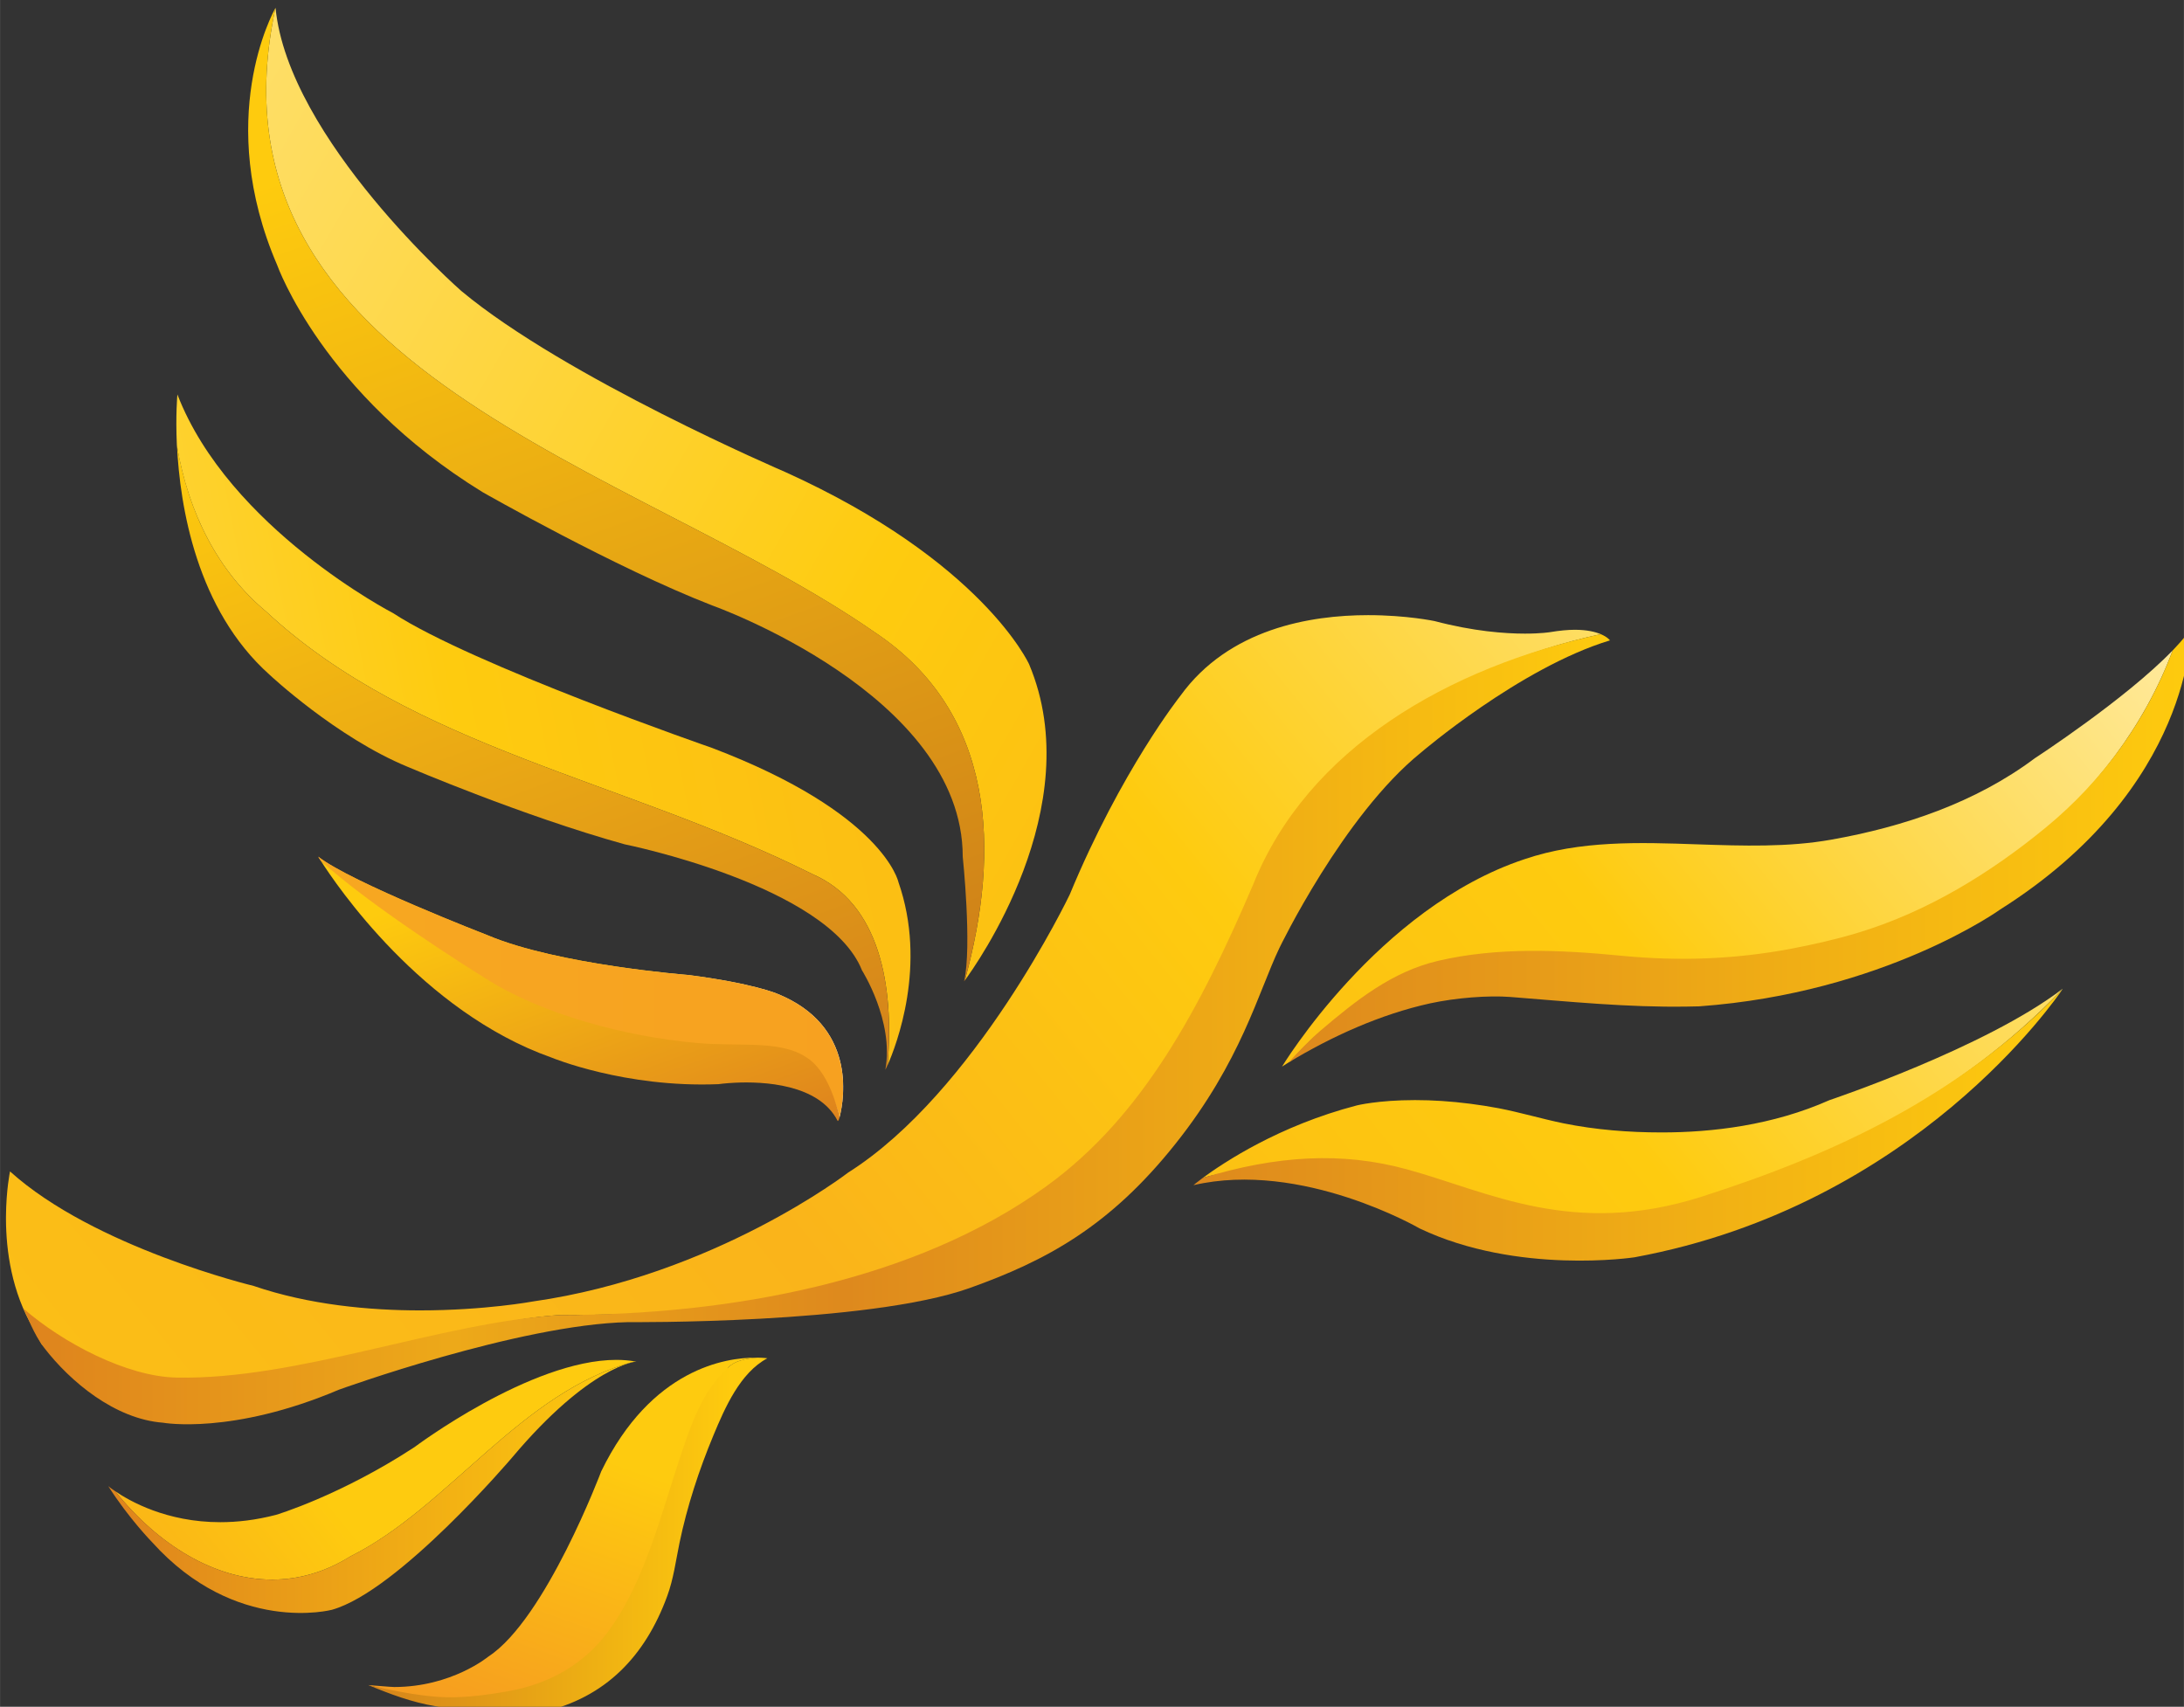 <?xml version="1.0" encoding="UTF-8" standalone="no"?>
<!-- Created with Inkscape (http://www.inkscape.org/) -->

<svg
   xmlns:dc="http://purl.org/dc/elements/1.1/"
   xmlns:cc="http://creativecommons.org/ns#"
   xmlns:rdf="http://www.w3.org/1999/02/22-rdf-syntax-ns#"
   xmlns:svg="http://www.w3.org/2000/svg"
   xmlns="http://www.w3.org/2000/svg"
   xmlns:sodipodi="http://sodipodi.sourceforge.net/DTD/sodipodi-0.dtd"
   xmlns:inkscape="http://www.inkscape.org/namespaces/inkscape"
   width="19.756mm"
   height="15.439mm"
   viewBox="0 0 70 54.706"
   id="svg11825"
   version="1.1"
   inkscape:version="0.91 r13725"
   sodipodi:docname="lib_dems.svg">
  <rect x="0" y="0" width="70" height="54.706" fill="#333333" stroke="none"/>
  <defs
     id="defs11827">
    <linearGradient
       x1="0"
       y1="0"
       x2="1"
       y2="0"
       gradientUnits="userSpaceOnUse"
       gradientTransform="matrix(43.699,36.668,-36.668,43.699,344.833,531.461)"
       spreadMethod="pad"
       id="linearGradient3197">
      <stop
         style="stop-opacity:1;stop-color:#fcc215"
         offset="0"
         id="stop3199" />
      <stop
         style="stop-opacity:1;stop-color:#fab41a"
         offset="0.328"
         id="stop3201" />
      <stop
         style="stop-opacity:1;stop-color:#fab41a"
         offset="0.328"
         id="stop3203" />
      <stop
         style="stop-opacity:1;stop-color:#fecb0f"
         offset="0.522"
         id="stop3205" />
      <stop
         style="stop-opacity:1;stop-color:#ffffff"
         offset="1"
         id="stop3207" />
    </linearGradient>
    <linearGradient
       x1="0"
       y1="0"
       x2="1"
       y2="0"
       gradientUnits="userSpaceOnUse"
       gradientTransform="matrix(-63.696,36.775,-36.775,-63.696,387.449,539.281)"
       spreadMethod="pad"
       id="linearGradient3223">
      <stop
         style="stop-opacity:1;stop-color:#f69c20"
         offset="0"
         id="stop3225" />
      <stop
         style="stop-opacity:1;stop-color:#fecb0f"
         offset="0.389"
         id="stop3227" />
      <stop
         style="stop-opacity:1;stop-color:#ffffff"
         offset="1"
         id="stop3229" />
    </linearGradient>
    <linearGradient
       x1="0"
       y1="0"
       x2="1"
       y2="0"
       gradientUnits="userSpaceOnUse"
       gradientTransform="matrix(-76.497,-13.489,13.489,-76.497,385.224,556.312)"
       spreadMethod="pad"
       id="linearGradient3245">
      <stop
         style="stop-opacity:1;stop-color:#f69c20"
         offset="0"
         id="stop3247" />
      <stop
         style="stop-opacity:1;stop-color:#fecb0f"
         offset="0.401"
         id="stop3249" />
      <stop
         style="stop-opacity:1;stop-color:#ffffff"
         offset="0.864"
         id="stop3251" />
      <stop
         style="stop-opacity:1;stop-color:#ffffff"
         offset="1"
         id="stop3253" />
    </linearGradient>
    <linearGradient
       x1="0"
       y1="0"
       x2="1"
       y2="0"
       gradientUnits="userSpaceOnUse"
       gradientTransform="matrix(10.909,0,0,-10.909,351.523,545.875)"
       spreadMethod="pad"
       id="linearGradient3269">
      <stop
         style="stop-opacity:1;stop-color:#f69c20"
         offset="0"
         id="stop3271" />
      <stop
         style="stop-opacity:1;stop-color:#fecb0f"
         offset="0.5"
         id="stop3273" />
      <stop
         style="stop-opacity:1;stop-color:#ffffff"
         offset="1"
         id="stop3275" />
    </linearGradient>
    <linearGradient
       x1="0"
       y1="0"
       x2="1"
       y2="0"
       gradientUnits="userSpaceOnUse"
       gradientTransform="matrix(-78.325,1.53e-5,-1.53e-5,-78.325,382.77,545.904)"
       spreadMethod="pad"
       id="linearGradient3291">
      <stop
         style="stop-opacity:1;stop-color:#f7941d"
         offset="0"
         id="stop3293" />
      <stop
         style="stop-opacity:1;stop-color:#f7c628"
         offset="1"
         id="stop3295" />
    </linearGradient>
    <linearGradient
       x1="0"
       y1="0"
       x2="1"
       y2="0"
       gradientUnits="userSpaceOnUse"
       gradientTransform="matrix(43.743,36.705,-36.705,43.743,345.931,530.166)"
       spreadMethod="pad"
       id="linearGradient3311">
      <stop
         style="stop-opacity:1;stop-color:#f69c20"
         offset="0"
         id="stop3313" />
      <stop
         style="stop-opacity:1;stop-color:#fecb0f"
         offset="0.135"
         id="stop3315" />
      <stop
         style="stop-opacity:1;stop-color:#fecb0f"
         offset="1"
         id="stop3317" />
    </linearGradient>
    <linearGradient
       x1="0"
       y1="0"
       x2="1"
       y2="0"
       gradientUnits="userSpaceOnUse"
       gradientTransform="matrix(3.132,8.606,8.606,-3.132,355.04,530.472)"
       spreadMethod="pad"
       id="linearGradient3333">
      <stop
         style="stop-opacity:1;stop-color:#f69c20"
         offset="0"
         id="stop3335" />
      <stop
         style="stop-opacity:1;stop-color:#fecb0f"
         offset="0.667"
         id="stop3337" />
      <stop
         style="stop-opacity:1;stop-color:#fecb0f"
         offset="1"
         id="stop3339" />
    </linearGradient>
    <linearGradient
       x1="0"
       y1="0"
       x2="1"
       y2="0"
       gradientUnits="userSpaceOnUse"
       gradientTransform="matrix(43.737,36.7,-36.7,43.737,351.29,523.784)"
       spreadMethod="pad"
       id="linearGradient3355">
      <stop
         style="stop-opacity:1;stop-color:#f69c20"
         offset="0"
         id="stop3357" />
      <stop
         style="stop-opacity:1;stop-color:#fecb0f"
         offset="0.628"
         id="stop3359" />
      <stop
         style="stop-opacity:1;stop-color:#ffffff"
         offset="1"
         id="stop3361" />
    </linearGradient>
    <linearGradient
       x1="0"
       y1="0"
       x2="1"
       y2="0"
       gradientUnits="userSpaceOnUse"
       gradientTransform="matrix(43.682,36.653,-36.653,43.682,352.955,521.797)"
       spreadMethod="pad"
       id="linearGradient3377">
      <stop
         style="stop-opacity:1;stop-color:#f69c20"
         offset="0"
         id="stop3379" />
      <stop
         style="stop-opacity:1;stop-color:#fecb0f"
         offset="0.583"
         id="stop3381" />
      <stop
         style="stop-opacity:1;stop-color:#ffffff"
         offset="1"
         id="stop3383" />
    </linearGradient>
    <linearGradient
       x1="0"
       y1="0"
       x2="1"
       y2="0"
       gradientUnits="userSpaceOnUse"
       gradientTransform="matrix(32.971,0,0,-32.971,345.393,545.002)"
       spreadMethod="pad"
       id="linearGradient3399">
      <stop
         style="stop-opacity:1;stop-color:#de831d"
         offset="0"
         id="stop3401" />
      <stop
         style="stop-opacity:1;stop-color:#eda919"
         offset="0.273"
         id="stop3403" />
      <stop
         style="stop-opacity:1;stop-color:#de891d"
         offset="0.519"
         id="stop3405" />
      <stop
         style="stop-opacity:1;stop-color:#fecb0e"
         offset="1"
         id="stop3407" />
    </linearGradient>
    <linearGradient
       x1="0"
       y1="0"
       x2="1"
       y2="0"
       gradientUnits="userSpaceOnUse"
       gradientTransform="matrix(-8.175,22.461,22.461,8.175,361.839,544.867)"
       spreadMethod="pad"
       id="linearGradient3423">
      <stop
         style="stop-opacity:1;stop-color:#ce8019"
         offset="0"
         id="stop3425" />
      <stop
         style="stop-opacity:1;stop-color:#fecb0e"
         offset="0.861"
         id="stop3427" />
      <stop
         style="stop-opacity:1;stop-color:#fecb0e"
         offset="1"
         id="stop3429" />
    </linearGradient>
    <linearGradient
       x1="0"
       y1="0"
       x2="1"
       y2="0"
       gradientUnits="userSpaceOnUse"
       gradientTransform="matrix(-5.892,16.189,16.189,5.892,359.027,542.601)"
       spreadMethod="pad"
       id="linearGradient3445">
      <stop
         style="stop-opacity:1;stop-color:#d4831b"
         offset="0"
         id="stop3447" />
      <stop
         style="stop-opacity:1;stop-color:#fecb0e"
         offset="1"
         id="stop3449" />
    </linearGradient>
    <linearGradient
       x1="0"
       y1="0"
       x2="1"
       y2="0"
       gradientUnits="userSpaceOnUse"
       gradientTransform="matrix(-2.995,8.23,8.23,2.995,358.487,541.7)"
       spreadMethod="pad"
       id="linearGradient3465">
      <stop
         style="stop-opacity:1;stop-color:#de831d"
         offset="0"
         id="stop3467" />
      <stop
         style="stop-opacity:1;stop-color:#fecb0e"
         offset="0.834"
         id="stop3469" />
      <stop
         style="stop-opacity:1;stop-color:#fecb0e"
         offset="0.834"
         id="stop3471" />
      <stop
         style="stop-opacity:1;stop-color:#fecb0e"
         offset="1"
         id="stop3473" />
    </linearGradient>
    <linearGradient
       x1="0"
       y1="0"
       x2="1"
       y2="0"
       gradientUnits="userSpaceOnUse"
       gradientTransform="matrix(10.972,0,0,-10.972,347.161,535.486)"
       spreadMethod="pad"
       id="linearGradient3489">
      <stop
         style="stop-opacity:1;stop-color:#de831d"
         offset="0"
         id="stop3491" />
      <stop
         style="stop-opacity:1;stop-color:#fecb0e"
         offset="1"
         id="stop3493" />
    </linearGradient>
    <linearGradient
       x1="0"
       y1="0"
       x2="1"
       y2="0"
       gradientUnits="userSpaceOnUse"
       gradientTransform="matrix(8.291,0,0,-8.291,352.565,534.464)"
       spreadMethod="pad"
       id="linearGradient3509">
      <stop
         style="stop-opacity:1;stop-color:#d4831b"
         offset="0"
         id="stop3511" />
      <stop
         style="stop-opacity:1;stop-color:#fecb0e"
         offset="0.908"
         id="stop3513" />
      <stop
         style="stop-opacity:1;stop-color:#fecb0e"
         offset="0.908"
         id="stop3515" />
      <stop
         style="stop-opacity:1;stop-color:#fecb0e"
         offset="1"
         id="stop3517" />
    </linearGradient>
    <linearGradient
       x1="0"
       y1="0"
       x2="1"
       y2="0"
       gradientUnits="userSpaceOnUse"
       gradientTransform="matrix(18.75,0,0,-18.75,371.684,548.816)"
       spreadMethod="pad"
       id="linearGradient3533">
      <stop
         style="stop-opacity:1;stop-color:#de891d"
         offset="0"
         id="stop3535" />
      <stop
         style="stop-opacity:1;stop-color:#fecb0e"
         offset="1"
         id="stop3537" />
    </linearGradient>
    <linearGradient
       x1="0"
       y1="0"
       x2="1"
       y2="0"
       gradientUnits="userSpaceOnUse"
       gradientTransform="matrix(18.058,0,0,-18.058,369.71,543.012)"
       spreadMethod="pad"
       id="linearGradient3553">
      <stop
         style="stop-opacity:1;stop-color:#de891d"
         offset="0"
         id="stop3555" />
      <stop
         style="stop-opacity:1;stop-color:#fecb0e"
         offset="1"
         id="stop3557" />
    </linearGradient>
  </defs>
  <sodipodi:namedview
     id="base"
     pagecolor="#ffffff"
     bordercolor="#666666"
     borderopacity="1.0"
     inkscape:pageopacity="0.0"
     inkscape:pageshadow="2"
     inkscape:zoom="3.959798"
     inkscape:cx="120.75526"
     inkscape:cy="19.946665"
     inkscape:document-units="px"
     inkscape:current-layer="layer1"
     showgrid="false"
     fit-margin-top="0"
     fit-margin-left="0"
     fit-margin-right="0"
     fit-margin-bottom="0"
     inkscape:window-width="1680"
     inkscape:window-height="980"
     inkscape:window-x="0"
     inkscape:window-y="25"
     inkscape:window-maximized="1" />
  <g
     inkscape:label="Layer 1"
     inkscape:groupmode="layer"
     id="layer1"
     transform="translate(180.714,-419.295)">
    <g
       transform="matrix(1.234,0,0,1.234,-655.205,-192.916)"
       id="g11098">
      <g
         transform="matrix(1.25,0,0,-1.25,-46.625,1204.105)"
         id="g3185-9">
        <g
           id="g3187-8">
          <g
             id="g3193-4">
            <g
               id="g3195-1">
              <path
                 inkscape:connector-curvature="0"
                 id="path3209-8"
                 style="fill:url(#linearGradient3197);stroke:none"
                 d="m 369.438,551.929 c 0,0 -1.228,-1.545 -2.299,-4.13 l 0,0 c 0,0 -1.961,-4.106 -4.604,-5.776 l 0,0 c 0,0 -2.777,-2.142 -6.553,-2.679 l 0,0 c 0,0 -0.997,-0.185 -2.344,-0.185 l 0,0 c -1.045,0 -2.301,0.113 -3.458,0.509 l 0,0 c 0,0 -3.307,0.795 -5.061,2.379 l 0,0 c 0,0 -0.081,-0.386 -0.084,-0.944 l 0,0 0,-0.052 c 0.003,-0.644 0.115,-1.504 0.572,-2.271 l 0,0 c 0,0 0.067,-0.147 0.171,-0.327 l 0,0 c 0.864,-0.753 1.839,-1.021 2.914,-1.021 l 0,0 c 2.511,0 5.425,1.486 7.858,1.631 l 0,0 c 3.494,0 7.387,0.37 10.108,2.308 l 0,0 c 2.034,1.45 3.396,3.901 4.516,6.517 l 0,0 c 1.13,2.829 3.832,4.635 7,5.323 l 0,0 c -0.114,0.047 -0.284,0.091 -0.538,0.091 l 0,0 c -0.145,0 -0.314,-0.016 -0.514,-0.049 l 0,0 c 0,0 -0.187,-0.031 -0.522,-0.031 l 0,0 c -0.418,0 -1.068,0.047 -1.88,0.261 l 0,0 c 0,0 -0.579,0.123 -1.381,0.123 l 0,0 c -1.198,0 -2.893,-0.28 -3.901,-1.677" />
            </g>
          </g>
        </g>
      </g>
      <g
         transform="matrix(1.25,0,0,-1.25,-46.625,1204.105)"
         id="g3211-7">
        <g
           id="g3213-6">
          <g
             id="g3219-1">
            <g
               id="g3221-2">
              <path
                 inkscape:connector-curvature="0"
                 id="path3231-5"
                 style="fill:url(#linearGradient3223);stroke:none"
                 d="m 350.636,566.226 c -1.631,-7.545 7.466,-9.509 12.458,-12.981 l 0,0 c 2.495,-1.661 2.613,-4.509 1.867,-7.226 l 0,0 c 0.208,0.282 2.586,3.597 1.334,6.567 l 0,0 c 0,0 -0.966,2.142 -5.08,4 l 0,0 c 0,0 -4.56,1.956 -6.719,3.757 l 0,0 c 0,0 -3.596,3.148 -3.86,5.887 l 0,0 0,-0.004 z" />
            </g>
          </g>
        </g>
      </g>
      <g
         transform="matrix(1.25,0,0,-1.25,-46.625,1204.105)"
         id="g3233-0">
        <g
           id="g3235-5">
          <g
             id="g3241-2">
            <g
               id="g3243-1">
              <path
                 inkscape:connector-curvature="0"
                 id="path3255-5"
                 style="fill:url(#linearGradient3245);stroke:none"
                 d="m 348.586,557.136 c 0.237,-1.404 0.853,-2.621 1.855,-3.455 l 0,0 c 3.054,-2.838 7.418,-3.491 11.345,-5.453 l 0,0 c 1.414,-0.608 1.707,-2.335 1.569,-3.973 l 0,0 c 0.179,0.41 0.828,2.079 0.224,3.806 l 0,0 c 0,0 -0.306,1.43 -3.872,2.786 l 0,0 c 0,0 -4.985,1.726 -6.628,2.801 l 0,0 c 0,0 -3.409,1.762 -4.482,4.544 l 0,0 c 0,0 -0.04,-0.421 -0.011,-1.056" />
            </g>
          </g>
        </g>
      </g>
      <g
         transform="matrix(1.25,0,0,-1.25,-46.625,1204.105)"
         id="g3257-3">
        <g
           id="g3259-3">
          <g
             id="g3265-4">
            <g
               id="g3267-9">
              <path
                 inkscape:connector-curvature="0"
                 id="path3277-2"
                 style="fill:url(#linearGradient3269);stroke:none"
                 d="m 351.524,548.587 c 0,0 0.017,-0.031 0.052,-0.083 l 0,0 c 1.022,-0.938 2.106,-2.317 3.448,-2.821 l 0,0 c 0.904,-0.576 2.15,-1.024 3.363,-1.084 l 0,0 c 0.302,-0.015 0.602,-0.012 0.895,-0.008 l 0,0 c 0.836,0.009 1.608,0.019 2.18,-0.393 l 0,0 c 0.428,-0.308 0.744,-0.346 0.892,-1.035 l 0,0 c 0.112,0.434 0.335,1.917 -1.29,2.575 l 0,0 c 0,0 -0.488,0.215 -1.843,0.39 l 0,0 c 0,0 -2.719,0.211 -4.171,0.824 l 0,0 c 0,0 -2.844,1.1 -3.526,1.635 z" />
            </g>
          </g>
        </g>
      </g>
      <g
         transform="matrix(1.25,0,0,-1.25,-46.625,1204.105)"
         id="g3279-4">
        <g
           id="g3281-5">
          <g
             id="g3287-4">
            <g
               id="g3289-1">
              <path
                 inkscape:connector-curvature="0"
                 id="path3297-8"
                 style="fill:url(#linearGradient3291);stroke:none"
                 d="m 351.525,548.585 c 0.003,-0.007 0.02,-0.036 0.051,-0.081 l 0,0 c 1.022,-0.938 2.106,-2.317 3.448,-2.821 l 0,0 c 0.904,-0.576 2.15,-1.024 3.363,-1.084 l 0,0 c 0.302,-0.015 0.602,-0.012 0.895,-0.008 l 0,0 c 0.836,0.009 1.608,0.019 2.18,-0.393 l 0,0 c 0.428,-0.308 0.744,-0.346 0.892,-1.035 l 0,0 c 0.028,0.108 0.063,0.28 0.074,0.489 l 0,0 0,0.278 c -0.034,0.609 -0.311,1.382 -1.364,1.808 l 0,0 c 0,0 -0.488,0.215 -1.843,0.39 l 0,0 c 0,0 -2.719,0.211 -4.171,0.824 l 0,0 c 0,0 -2.84,1.098 -3.524,1.634 l 0,0 -0.001,-10e-4 z" />
            </g>
          </g>
        </g>
      </g>
      <g
         transform="matrix(1.25,0,0,-1.25,-46.625,1204.105)"
         id="g3299-2">
        <g
           id="g3301-9">
          <g
             id="g3307-4">
            <g
               id="g3309-5">
              <path
                 inkscape:connector-curvature="0"
                 id="path3319-1"
                 style="fill:url(#linearGradient3311);stroke:none"
                 d="m 353.521,536.316 c -1.55,-1.012 -2.876,-1.406 -2.876,-1.406 l 0,0 c -0.416,-0.108 -0.802,-0.152 -1.157,-0.152 l 0,0 c -1.117,0 -1.886,0.44 -2.185,0.645 l 0,0 c 0.895,-1.119 2.07,-1.838 3.262,-1.838 l 0,0 c 0.544,0 1.091,0.149 1.623,0.48 l 0,0 c 2.062,1.03 3.542,3.43 5.913,4.055 l 0,0 c -0.123,0.02 -0.249,0.031 -0.381,0.031 l 0,0 c -1.785,0 -4.199,-1.815 -4.199,-1.815" />
            </g>
          </g>
        </g>
      </g>
      <g
         transform="matrix(1.25,0,0,-1.25,-46.625,1204.105)"
         id="g3321-0">
        <g
           id="g3323-6">
          <g
             id="g3329-1">
            <g
               id="g3331-4">
              <path
                 inkscape:connector-curvature="0"
                 id="path3341-7"
                 style="fill:url(#linearGradient3333);stroke:none"
                 d="m 360.605,538.177 c -0.601,0 -2.161,-0.222 -3.201,-2.363 l 0,0 c 0,0 -1.155,-3.071 -2.343,-3.847 l 0,0 c 0,0 -0.763,-0.634 -1.959,-0.634 l 0,0 c -0.067,0 -0.468,0.035 -0.537,0.04 l 0,0 c 0.468,-0.139 1.241,-0.285 1.649,-0.321 l 0,0 c 4.254,-0.389 4.691,4.076 5.826,6.921 l 0,0 c 0.136,0.133 0.354,0.186 0.607,0.204 l 0,0 -0.042,0 z" />
            </g>
          </g>
        </g>
      </g>
      <g
         transform="matrix(1.25,0,0,-1.25,-46.625,1204.105)"
         id="g3343-9">
        <g
           id="g3345-2">
          <g
             id="g3351-6">
            <g
               id="g3353-3">
              <path
                 inkscape:connector-curvature="0"
                 id="path3363-4"
                 style="fill:url(#linearGradient3355);stroke:none"
                 d="m 387.194,550.633 c -1.233,-0.923 -2.725,-1.425 -4.228,-1.692 l 0,0 c -0.903,-0.161 -1.838,-0.129 -2.772,-0.098 l 0,0 c -1.226,0.043 -2.451,0.084 -3.607,-0.309 l 0,0 c -3.047,-1.012 -5.036,-4.309 -5.036,-4.309 l 0,0 c 0.065,0.043 0.133,0.083 0.198,0.126 l 0,0 c 2.536,3.039 7.453,1.31 10.983,2.348 l 0,0 c 3.16,0.79 6.143,3.009 7.326,6.175 l 0,0 c -0.973,-1.011 -2.864,-2.241 -2.864,-2.241" />
            </g>
          </g>
        </g>
      </g>
      <g
         transform="matrix(1.25,0,0,-1.25,-46.625,1204.105)"
         id="g3365-3">
        <g
           id="g3367-3">
          <g
             id="g3373-1">
            <g
               id="g3375-5">
              <path
                 inkscape:connector-curvature="0"
                 id="path3385-4"
                 style="fill:url(#linearGradient3377);stroke:none"
                 d="m 382.929,543.529 c -1.185,-0.527 -2.446,-0.672 -3.489,-0.672 l 0,0 c -0.685,0 -1.373,0.054 -2.044,0.19 l 0,0 c -0.451,0.093 -0.893,0.226 -1.345,0.313 l 0,0 c -0.391,0.073 -0.787,0.125 -1.185,0.151 l 0,0 c -0.182,0.012 -0.368,0.018 -0.552,0.018 l 0,0 c -0.767,0 -1.207,-0.11 -1.207,-0.11 l 0,0 c -1.624,-0.423 -2.769,-1.188 -3.203,-1.507 l 0,0 c 0.609,0.184 1.245,0.152 1.845,0.152 l 0,0 c 1.1,0 2.137,-0.509 3.223,-0.752 l 0,0 c 1.084,-0.246 2.195,-0.346 3.294,-0.346 l 0,0 c 0.616,0 1.3,0.106 1.924,0.301 l 0,0 c 2.751,1.059 5.423,2.314 7.577,4.567 l 0,0 0.003,0.006 0,10e-4 c -1.601,-1.226 -4.841,-2.312 -4.841,-2.312" />
            </g>
          </g>
        </g>
      </g>
      <g
         transform="matrix(1.25,0,0,-1.25,-46.625,1204.105)"
         id="g3387-8">
        <g
           id="g3389-1">
          <g
             id="g3395-0">
            <g
               id="g3397-3">
              <path
                 inkscape:connector-curvature="0"
                 id="path3409-0"
                 style="fill:url(#linearGradient3399);stroke:none"
                 d="m 370.951,548.008 c -1.105,-2.577 -2.297,-4.821 -4.293,-6.266 l 0,0 c -2.735,-1.98 -6.576,-2.679 -10.108,-2.679 l 0,0 c -2.475,-0.147 -5.435,-1.352 -7.975,-1.3 l 0,0 c -1.026,0.021 -2.353,0.715 -3.182,1.438 l 0,0 c 0.094,-0.161 0.202,-0.516 0.441,-0.826 l 0,0 c 0.536,-0.693 1.461,-1.474 2.466,-1.55 l 0,0 c 0,0 1.427,-0.259 3.653,0.686 l 0,0 c 0,0 3.732,1.353 6.005,1.404 l 0,0 c 0,0 4.982,-0.046 7.1,0.708 l 0,0 c 1.6,0.571 2.917,1.285 4.279,2.998 l 0,0 c 1.365,1.713 1.719,3.148 2.158,4.066 l 0,0 c 0,0 1.324,2.755 2.94,4.061 l 0,0 c 0,0 2.058,1.766 3.93,2.334 l 0,0 c 0,0 -0.048,0.069 -0.191,0.129 l 0,0 c -3.168,-0.688 -6.092,-2.374 -7.223,-5.203" />
            </g>
          </g>
        </g>
      </g>
      <g
         transform="matrix(1.25,0,0,-1.25,-46.625,1204.105)"
         id="g3411-2">
        <g
           id="g3413-7">
          <g
             id="g3419-7">
            <g
               id="g3421-8">
              <path
                 inkscape:connector-curvature="0"
                 id="path3431-8"
                 style="fill:url(#linearGradient3423);stroke:none"
                 d="m 350.671,560.879 c 0,0 0.952,-2.681 4.268,-4.717 l 0,0 c 0,0 2.755,-1.573 4.773,-2.355 l 0,0 c 0,0 5.204,-1.846 5.204,-5.22 l 0,0 c 0,0 0.195,-1.856 0.029,-2.589 l 0,0 0.016,0.021 c 0.746,2.717 0.628,5.565 -1.864,7.226 l 0,0 c -4.995,3.472 -14.092,5.436 -12.461,12.981 l 0,0 c -0.057,-0.102 -1.272,-2.312 0.035,-5.347" />
            </g>
          </g>
        </g>
      </g>
      <g
         transform="matrix(1.25,0,0,-1.25,-46.625,1204.105)"
         id="g3433-7">
        <g
           id="g3435-2">
          <g
             id="g3441-8">
            <g
               id="g3443-2">
              <path
                 inkscape:connector-curvature="0"
                 id="path3451-7"
                 style="fill:url(#linearGradient3445);stroke:none"
                 d="m 348.588,557.136 c 0.062,-1.274 0.408,-3.414 1.924,-4.768 l 0,0 c 0,0 1.388,-1.303 2.873,-1.915 l 0,0 c 0,0 2.383,-1.02 4.506,-1.609 l 0,0 c 0,0 4.232,-0.851 4.932,-2.62 l 0,0 c 0,0 0.67,-1.055 0.485,-2.064 l 0,0 c 0,0 0.018,0.033 0.045,0.095 l 0,0 c 0.14,1.638 -0.153,3.365 -1.567,3.973 l 0,0 c -3.927,1.962 -8.291,2.615 -11.345,5.453 l 0,0 c -1.002,0.834 -1.618,2.051 -1.853,3.455 z" />
            </g>
          </g>
        </g>
      </g>
      <g
         transform="matrix(1.25,0,0,-1.25,-46.625,1204.105)"
         id="g3453-1">
        <g
           id="g3455-2">
          <g
             id="g3461-6">
            <g
               id="g3463-4">
              <path
                 inkscape:connector-curvature="0"
                 id="path3475-9"
                 style="fill:url(#linearGradient3465);stroke:none"
                 d="m 351.576,548.504 c 0.315,-0.496 2.098,-3.138 4.797,-4.092 l 0,0 c 0,0 1.521,-0.631 3.467,-0.552 l 0,0 c 0,0 0.135,0.02 0.344,0.03 l 0,0 c 0.583,0.028 1.74,-0.022 2.133,-0.794 l 0,0 c 0,0 0.015,-0.014 0.037,0.067 l 0,0 c -0.116,0.54 -0.337,0.996 -0.625,1.212 l 0,0 c -0.56,0.418 -1.392,0.257 -2.339,0.341 l 0,0 c -1.481,0.131 -3.22,0.598 -4.367,1.328 l 0,0 c -0.318,0.193 -2.425,1.522 -3.447,2.46 z" />
            </g>
          </g>
        </g>
      </g>
      <g
         transform="matrix(1.25,0,0,-1.25,-46.625,1204.105)"
         id="g3477-3">
        <g
           id="g3479-3">
          <g
             id="g3485-1">
            <g
               id="g3487-9">
              <path
                 inkscape:connector-curvature="0"
                 id="path3495-8"
                 style="fill:url(#linearGradient3489);stroke:none"
                 d="m 352.186,534.045 c -1.686,-1.055 -3.575,-0.271 -4.883,1.358 l 0,0 c -0.094,0.061 -0.142,0.104 -0.142,0.104 l 0,0 c 0.424,-0.668 0.909,-1.163 0.909,-1.163 l 0,0 c 1.742,-1.935 3.739,-1.406 3.739,-1.406 l 0,0 c 1.385,0.39 3.74,3.16 3.74,3.16 l 0,0 c 1.622,1.928 2.584,1.998 2.584,1.998 l 0,0 -0.032,0.004 c -2.371,-0.625 -3.851,-3.025 -5.915,-4.055" />
            </g>
          </g>
        </g>
      </g>
      <g
         transform="matrix(1.25,0,0,-1.25,-46.625,1204.105)"
         id="g3497-7">
        <g
           id="g3499-5">
          <g
             id="g3505-1">
            <g
               id="g3507-1">
              <path
                 inkscape:connector-curvature="0"
                 id="path3519-0"
                 style="fill:url(#linearGradient3509);stroke:none"
                 d="m 360.04,537.973 c -0.541,-0.497 -0.77,-1.19 -0.997,-1.866 l 0,0 c -0.398,-1.194 -0.749,-2.634 -1.519,-3.653 l 0,0 c -0.513,-0.677 -1.233,-1.064 -2.062,-1.21 l 0,0 c -0.459,-0.081 -0.986,-0.151 -1.452,-0.116 l 0,0 c -0.487,0.036 -0.968,0.138 -1.445,0.245 l 0,0 c 0.465,-0.192 0.902,-0.357 1.408,-0.441 l 0,0 c 0.662,-0.107 1.536,-0.273 2.206,-0.12 l 0,0 c 1.313,0.298 2.14,1.162 2.597,2.413 l 0,0 c 0.13,0.354 0.177,0.726 0.253,1.095 l 0,0 c 0.159,0.768 0.408,1.526 0.709,2.249 l 0,0 c 0.235,0.562 0.55,1.293 1.118,1.595 l 0,0 c 0,0 -0.077,0.012 -0.209,0.013 l 0,0 c -0.253,-0.018 -0.471,-0.07 -0.607,-0.204" />
            </g>
          </g>
        </g>
      </g>
      <g
         transform="matrix(1.25,0,0,-1.25,-46.625,1204.105)"
         id="g3521-8">
        <g
           id="g3523-9">
          <g
             id="g3529-3">
            <g
               id="g3531-0">
              <path
                 inkscape:connector-curvature="0"
                 id="path3539-2"
                 style="fill:url(#linearGradient3533);stroke:none"
                 d="m 390.37,553.233 -0.009,-0.012 c -0.084,-0.113 -0.188,-0.228 -0.303,-0.349 l 0,0 c -0.54,-1.441 -1.448,-2.701 -2.633,-3.676 l 0,0 c -1.151,-0.947 -2.46,-1.751 -3.895,-2.186 l 0,0 c -0.457,-0.139 -0.922,-0.244 -1.391,-0.334 l 0,0 c -1.185,-0.224 -2.343,-0.264 -3.541,-0.147 l 0,0 c -1.249,0.122 -2.576,0.182 -3.807,-0.107 l 0,0 c -0.954,-0.223 -1.708,-0.826 -2.44,-1.449 l 0,0 c -0.217,-0.184 -0.473,-0.454 -0.667,-0.664 l 0,0 c 0.895,0.543 1.919,1.005 2.944,1.23 l 0,0 c 0.541,0.117 1.209,0.168 1.666,0.133 l 0,0 c 1.228,-0.096 2.443,-0.22 3.675,-0.2 l 0,0 c 0.084,0.003 0.167,0.004 0.25,0.005 l 0,0 c 3.842,0.278 6.254,2.012 6.254,2.012 l 0,0 c 4.02,2.539 3.961,5.833 3.961,5.833 l 0,0 c -0.019,-0.029 -0.042,-0.058 -0.064,-0.089" />
            </g>
          </g>
        </g>
      </g>
      <g
         transform="matrix(1.25,0,0,-1.25,-46.625,1204.105)"
         id="g3541-3">
        <g
           id="g3543-2">
          <g
             id="g3549-9">
            <g
               id="g3551-2">
              <path
                 inkscape:connector-curvature="0"
                 id="path3559-2"
                 style="fill:url(#linearGradient3553);stroke:none"
                 d="m 380.271,541.522 c -2.672,-0.853 -4.416,0.098 -6.113,0.565 l 0,0 c -1.355,0.374 -2.713,0.293 -4.254,-0.175 l 0,0 c -0.125,-0.093 -0.194,-0.151 -0.194,-0.151 l 0,0 c 2.253,0.523 4.7,-0.899 4.7,-0.899 l 0,0 c 2.037,-0.969 4.463,-0.6 4.463,-0.6 l 0,0 c 5.837,1.074 8.784,5.408 8.895,5.569 l 0,0 c -2.114,-2.209 -4.743,-3.429 -7.497,-4.309" />
            </g>
          </g>
        </g>
      </g>
    </g>
  </g>
</svg>
